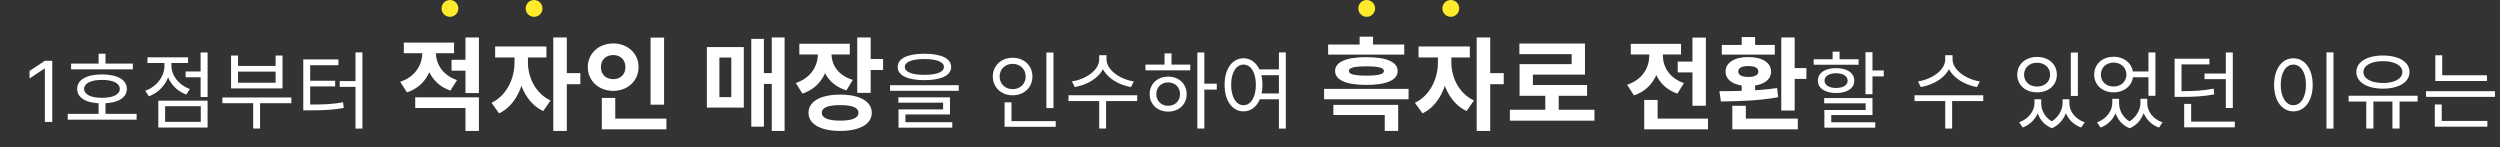 <svg width="1189" height="70" viewBox="0 0 1189 70" fill="none" xmlns="http://www.w3.org/2000/svg">
<rect x="0" y="0" width="1189" height="70" fill="#333333" stroke="none"/>
<circle cx="214" cy="4" r="4" fill="#FFEA2C"/>
<circle cx="254" cy="4" r="4" fill="#FFEA2C"/>
<circle cx="650" cy="4" r="4" fill="#FFEA2C"/>
<circle cx="690" cy="4" r="4" fill="#FFEA2C"/>
<path d="M24.856 28.909V58H21.333V32.602H21.163L14.06 37.318V33.739L21.333 28.909H24.856ZM33.811 30.24H63.171V32.96H33.811V30.24ZM32.211 54.16H64.971V56.92H32.211V54.16ZM46.891 48.44H50.171V55.24H46.891V48.44ZM48.491 35.4C55.811 35.4 60.331 37.92 60.331 42.28C60.331 46.64 55.811 49.16 48.491 49.16C41.211 49.16 36.691 46.64 36.691 42.28C36.691 37.92 41.211 35.4 48.491 35.4ZM48.491 38C43.251 38 40.011 39.6 40.011 42.28C40.011 44.96 43.251 46.52 48.491 46.52C53.771 46.52 56.971 44.96 56.971 42.28C56.971 39.6 53.771 38 48.491 38ZM46.891 25.56H50.171V31.92H46.891V25.56ZM88.288 34H96.328V36.76H88.288V34ZM95.408 24.96H98.728V46.12H95.408V24.96ZM75.288 47.88H98.728V60.64H75.288V47.88ZM95.488 50.52H78.528V57.96H95.488V50.52ZM78.208 28.4H80.928V31.32C80.928 37.92 76.848 43.56 70.808 45.8L69.088 43.16C74.488 41.24 78.208 36.44 78.208 31.32V28.4ZM78.848 28.4H81.528V31.28C81.528 35.96 85.048 40.48 90.288 42.32L88.608 44.96C82.728 42.84 78.848 37.36 78.848 31.28V28.4ZM70.128 27.28H89.448V29.96H70.128V27.28ZM105.765 46.36H138.565V49.08H105.765V46.36ZM120.405 47.64H123.685V61.12H120.405V47.64ZM109.885 26.4H113.205V31.36H131.085V26.4H134.365V42.04H109.885V26.4ZM113.205 34.04V39.36H131.085V34.04H113.205ZM169.082 24.92H172.362V61.16H169.082V24.92ZM161.562 38.56H169.562V41.32H161.562V38.56ZM144.242 49.72H147.002C153.802 49.72 158.082 49.6 163.162 48.64L163.482 51.36C158.282 52.28 153.882 52.48 147.002 52.48H144.242V49.72ZM144.242 28.24H160.962V31H147.522V50.68H144.242V28.24ZM146.682 38.4H159.402V41.08H146.682V38.4ZM200.84 22.24H206.024V25.072C206.024 33.424 202.088 41.152 193.544 43.936L190.328 38.896C197.672 36.496 200.84 30.64 200.84 25.072V22.24ZM202.184 22.24H207.32V25.072C207.32 30.256 210.344 35.728 217.352 38.08L214.232 43.072C205.976 40.336 202.184 32.944 202.184 25.072V22.24ZM214.76 28.432H223.208V33.616H214.76V28.432ZM192.056 20.272H215.96V25.312H192.056V20.272ZM197.48 46.288H227.768V62.272H221.384V51.376H197.48V46.288ZM221.384 17.824H227.768V44.272H221.384V17.824ZM244.709 24.832H249.749V29.824C249.749 39.856 245.525 50.08 237.365 53.92L233.765 48.88C241.109 45.424 244.709 37.12 244.709 29.824V24.832ZM246.053 24.832H251.093V29.824C251.093 36.544 254.549 44.416 261.845 47.776L258.341 52.816C250.181 49.024 246.053 39.28 246.053 29.824V24.832ZM235.493 22.096H259.877V27.328H235.493V22.096ZM263.141 17.824H269.573V62.272H263.141V17.824ZM268.133 34.768H276.005V40.048H268.133V34.768ZM309.409 17.872H315.841V49.792H309.409V17.872ZM286.225 56.416H316.945V61.504H286.225V56.416ZM286.225 46.576H292.609V58.48H286.225V46.576ZM291.649 20.656C298.465 20.656 303.697 25.36 303.697 31.936C303.697 38.464 298.465 43.216 291.649 43.216C284.833 43.216 279.553 38.464 279.553 31.936C279.553 25.36 284.833 20.656 291.649 20.656ZM291.649 26.176C288.337 26.176 285.793 28.288 285.793 31.936C285.793 35.536 288.337 37.648 291.649 37.648C294.913 37.648 297.457 35.536 297.457 31.936C297.457 28.288 294.913 26.176 291.649 26.176ZM367.055 17.824H373.151V62.272H367.055V17.824ZM361.727 34.768H369.071V39.904H361.727V34.768ZM357.311 18.496H363.311V60.256H357.311V18.496ZM336.191 22.384H353.759V51.184H336.191V22.384ZM347.807 27.376H342.143V46.192H347.807V27.376ZM388.988 22.768H394.22V25.552C394.22 34.048 390.236 41.68 381.644 44.512L378.476 39.472C385.868 37.024 388.988 31.216 388.988 25.552V22.768ZM390.284 22.768H395.468V25.552C395.468 30.736 398.444 35.824 405.596 37.984L402.572 42.976C394.124 40.432 390.284 33.472 390.284 25.552V22.768ZM380.156 20.8H404.156V25.888H380.156V20.8ZM407.708 17.824H414.092V44.176H407.708V17.824ZM412.316 28.048H419.996V33.28H412.316V28.048ZM399.596 44.992C408.812 44.992 414.62 48.208 414.62 53.632C414.62 59.056 408.812 62.272 399.596 62.272C390.332 62.272 384.524 59.056 384.524 53.632C384.524 48.208 390.332 44.992 399.596 44.992ZM399.596 49.984C393.932 49.984 390.86 51.136 390.86 53.632C390.86 56.128 393.932 57.376 399.596 57.376C405.26 57.376 408.284 56.128 408.284 53.632C408.284 51.136 405.26 49.984 399.596 49.984ZM439.656 25.56C447.616 25.56 452.376 27.8 452.376 31.84C452.376 35.88 447.616 38.12 439.656 38.12C431.656 38.12 426.936 35.88 426.936 31.84C426.936 27.8 431.656 25.56 439.656 25.56ZM439.656 28.08C433.736 28.08 430.336 29.44 430.336 31.84C430.336 34.24 433.736 35.6 439.656 35.6C445.536 35.6 448.936 34.24 448.936 31.84C448.936 29.44 445.536 28.08 439.656 28.08ZM423.296 40.52H455.976V43.2H423.296V40.52ZM427.256 46.28H451.816V54.44H430.616V58.84H427.336V52.04H448.536V48.84H427.256V46.28ZM427.336 58.12H452.896V60.72H427.336V58.12ZM497.663 25H501.023V51.4H497.663V25ZM477.783 57.6H502.103V60.32H477.783V57.6ZM477.783 48.68H481.063V58.52H477.783V48.68ZM481.623 27.48C487.023 27.48 491.023 31.16 491.023 36.4C491.023 41.6 487.023 45.32 481.623 45.32C476.223 45.32 472.183 41.6 472.183 36.4C472.183 31.16 476.223 27.48 481.623 27.48ZM481.623 30.36C478.103 30.36 475.423 32.84 475.423 36.4C475.423 39.92 478.103 42.4 481.623 42.4C485.143 42.4 487.823 39.92 487.823 36.4C487.823 32.84 485.143 30.36 481.623 30.36ZM522.78 26.24H525.7V28.24C525.7 35.16 518.66 40.12 511.14 41.4L509.82 38.72C516.42 37.72 522.78 33.4 522.78 28.24V26.24ZM523.38 26.24H526.26V28.24C526.26 33.28 532.7 37.72 539.22 38.72L537.9 41.4C530.46 40.12 523.38 35.08 523.38 28.24V26.24ZM522.78 47.36H526.06V61.12H522.78V47.36ZM508.18 45.32H540.86V48.08H508.18V45.32ZM569.457 24.96H572.777V61.12H569.457V24.96ZM571.977 39.8H578.697V42.6H571.977V39.8ZM544.777 30.72H566.097V33.44H544.777V30.72ZM555.577 36.44C560.697 36.44 564.377 39.88 564.377 44.76C564.377 49.64 560.697 53.08 555.577 53.08C550.497 53.08 546.777 49.64 546.777 44.76C546.777 39.88 550.497 36.44 555.577 36.44ZM555.577 39.2C552.297 39.2 549.937 41.48 549.937 44.76C549.937 48 552.297 50.32 555.577 50.32C558.857 50.32 561.217 48 561.217 44.76C561.217 41.48 558.857 39.2 555.577 39.2ZM553.857 25.4H557.177V31.96H553.857V25.4ZM598.053 33H608.973V35.76H598.053V33ZM598.053 44.44H608.973V47.2H598.053V44.44ZM591.413 27.72C596.653 27.72 600.413 32.64 600.413 40.32C600.413 48.04 596.653 52.96 591.413 52.96C586.133 52.96 582.413 48.04 582.413 40.32C582.413 32.64 586.133 27.72 591.413 27.72ZM591.413 30.72C587.933 30.72 585.533 34.48 585.533 40.32C585.533 46.2 587.933 50.04 591.413 50.04C594.893 50.04 597.293 46.2 597.293 40.32C597.293 34.48 594.893 30.72 591.413 30.72ZM608.253 24.92H611.533V61.16H608.253V24.92ZM631.66 21.184H667.852V25.984H631.66V21.184ZM649.852 27.184C659.356 27.184 664.732 29.44 664.732 33.76C664.732 38.128 659.356 40.384 649.852 40.384C640.348 40.384 634.972 38.128 634.972 33.76C634.972 29.44 640.348 27.184 649.852 27.184ZM649.852 31.552C644.092 31.552 641.5 32.224 641.5 33.76C641.5 35.296 644.092 35.968 649.852 35.968C655.612 35.968 658.204 35.296 658.204 33.76C658.204 32.224 655.612 31.552 649.852 31.552ZM646.636 17.44H653.02V24.352H646.636V17.44ZM629.74 42.256H669.916V47.2H629.74V42.256ZM634.156 49.888H664.972V62.272H658.588V54.688H634.156V49.888ZM683.881 24.832H688.921V29.824C688.921 39.856 684.697 50.08 676.537 53.92L672.937 48.88C680.281 45.424 683.881 37.12 683.881 29.824V24.832ZM685.225 24.832H690.265V29.824C690.265 36.544 693.721 44.416 701.017 47.776L697.513 52.816C689.353 49.024 685.225 39.28 685.225 29.824V24.832ZM674.665 22.096H699.049V27.328H674.665V22.096ZM702.313 17.824H708.745V62.272H702.313V17.824ZM707.305 34.768H715.177V40.048H707.305V34.768ZM718.101 52.192H758.325V57.376H718.101V52.192ZM734.949 43.792H741.333V54.304H734.949V43.792ZM722.613 20.704H753.813V35.488H729.045V42.976H722.709V30.496H747.477V25.744H722.613V20.704ZM722.709 40.432H754.821V45.568H722.709V40.432ZM797.923 29.296H808.291V34.432H797.923V29.296ZM804.931 17.872H811.315V50.272H804.931V17.872ZM781.987 56.416H812.323V61.504H781.987V56.416ZM781.987 47.536H788.371V59.44H781.987V47.536ZM784.387 23.68H789.571V26.464C789.571 34.816 785.635 42.544 777.091 45.376L773.875 40.288C781.219 37.888 784.387 32.08 784.387 26.464V23.68ZM785.731 23.68H790.867V26.464C790.867 31.648 793.891 37.168 800.899 39.52L797.779 44.512C789.523 41.776 785.731 34.384 785.731 26.464V23.68ZM775.603 20.848H799.507V25.888H775.603V20.848ZM847.168 17.824H853.552V52.576H847.168V17.824ZM851.296 32.368H859.12V37.552H851.296V32.368ZM823.888 56.416H855.04V61.504H823.888V56.416ZM823.888 50.32H830.32V57.904H823.888V50.32ZM828.352 39.184H834.736V45.664H828.352V39.184ZM818.464 48.256L817.744 43.36C825.472 43.36 836.176 43.216 845.2 41.872L845.68 46.24C836.464 47.968 826.048 48.16 818.464 48.256ZM818.896 21.376H844.096V25.984H818.896V21.376ZM831.52 27.136C838.048 27.136 842.32 29.728 842.32 34.048C842.32 38.272 838.048 40.912 831.52 40.912C824.992 40.912 820.672 38.272 820.672 34.048C820.672 29.728 824.992 27.136 831.52 27.136ZM831.52 31.408C828.496 31.408 826.72 32.272 826.72 34.048C826.72 35.728 828.496 36.592 831.52 36.592C834.496 36.592 836.272 35.728 836.272 34.048C836.272 32.272 834.496 31.408 831.52 31.408ZM828.352 17.632H834.736V23.344H828.352V17.632ZM887.228 24.84H890.548V44.8H887.228V24.84ZM889.148 33.52H895.908V36.32H889.148V33.52ZM867.588 46.64H890.548V54.72H870.948V59.12H867.668V52.32H887.308V49.16H867.588V46.64ZM867.668 58.16H891.868V60.72H867.668V58.16ZM862.588 28.2H883.948V30.8H862.588V28.2ZM873.268 32.4C878.468 32.4 881.908 34.68 881.908 38.36C881.908 42 878.468 44.24 873.268 44.24C867.988 44.24 864.588 42 864.588 38.36C864.588 34.68 867.988 32.4 873.268 32.4ZM873.268 34.84C869.908 34.84 867.748 36.2 867.748 38.36C867.748 40.48 869.908 41.84 873.268 41.84C876.588 41.84 878.748 40.48 878.748 38.36C878.748 36.2 876.588 34.84 873.268 34.84ZM871.588 24.56H874.908V30H871.588V24.56ZM925.155 26.24H928.075V28.24C928.075 35.16 921.035 40.12 913.515 41.4L912.195 38.72C918.795 37.72 925.155 33.4 925.155 28.24V26.24ZM925.755 26.24H928.635V28.24C928.635 33.28 935.075 37.72 941.595 38.72L940.275 41.4C932.835 40.12 925.755 35.08 925.755 28.24V26.24ZM925.155 47.36H928.435V61.12H925.155V47.36ZM910.555 45.32H943.235V48.08H910.555V45.32ZM967.602 47.2H970.162V49.16C970.162 53.88 967.202 58.64 962.002 60.64L960.322 58.16C964.882 56.52 967.602 52.64 967.602 49.16V47.2ZM968.322 47.2H970.802V49.16C970.802 52.8 972.962 56.68 977.282 58.44L975.882 60.96C970.682 58.92 968.322 53.96 968.322 49.16V47.2ZM980.962 47.2H983.442V49.16C983.442 53.4 981.042 58.76 975.882 60.96L974.482 58.44C978.762 56.48 980.962 52.28 980.962 49.16V47.2ZM981.642 47.2H984.202V49.16C984.202 52.88 986.882 56.6 991.482 58.16L989.802 60.64C984.522 58.72 981.642 54.16 981.642 49.16V47.2ZM984.882 25H988.242V45.64H984.882V25ZM968.842 27.08C974.322 27.08 978.242 30.52 978.242 35.52C978.242 40.52 974.322 43.92 968.842 43.92C963.362 43.92 959.402 40.52 959.402 35.52C959.402 30.52 963.362 27.08 968.842 27.08ZM968.842 29.84C965.242 29.84 962.642 32.16 962.642 35.52C962.642 38.88 965.242 41.16 968.842 41.16C972.442 41.16 975.042 38.88 975.042 35.52C975.042 32.16 972.442 29.84 968.842 29.84ZM1004.6 47H1007.2V49.08C1007.2 53.88 1004.24 58.68 999.038 60.68L997.358 58.2C1001.92 56.52 1004.6 52.6 1004.6 49.08V47ZM1005.36 47H1007.84V49.08C1007.84 52.76 1009.96 56.72 1014.32 58.48L1012.92 61C1007.68 58.96 1005.36 53.92 1005.36 49.08V47ZM1018 47H1020.44V49.08C1020.44 53.36 1018.08 58.8 1012.92 61L1011.48 58.48C1015.8 56.48 1018 52.24 1018 49.08V47ZM1018.64 47H1021.24V49.08C1021.24 52.88 1023.88 56.64 1028.52 58.2L1026.8 60.68C1021.56 58.76 1018.64 54.12 1018.64 49.08V47ZM1013.16 34H1022.72V36.76H1013.16V34ZM1005.24 27C1010.56 27 1014.52 30.48 1014.52 35.48C1014.52 40.44 1010.56 43.92 1005.24 43.92C999.918 43.92 995.998 40.44 995.998 35.48C995.998 30.48 999.918 27 1005.24 27ZM1005.24 29.76C1001.72 29.76 999.158 32.16 999.158 35.48C999.158 38.8 1001.72 41.16 1005.24 41.16C1008.72 41.16 1011.32 38.8 1011.32 35.48C1011.32 32.16 1008.72 29.76 1005.24 29.76ZM1021.8 24.96H1025.12V45.56H1021.8V24.96ZM1034.24 43.36H1036.96C1043.64 43.36 1047.88 43.12 1052.8 42.16L1053.12 44.88C1048.08 45.84 1043.76 46.08 1036.96 46.08H1034.24V43.36ZM1034.24 27.92H1050.8V30.64H1037.52V44.2H1034.24V27.92ZM1058.6 24.96H1061.92V51.36H1058.6V24.96ZM1048.48 34.96H1059.36V37.64H1048.48V34.96ZM1038.8 57.84H1062.88V60.56H1038.8V57.84ZM1038.8 49.4H1042.12V59.4H1038.8V49.4ZM1106.48 24.92H1109.8V61.16H1106.48V24.92ZM1090.72 27.72C1096.08 27.72 1099.92 32.64 1099.92 40.32C1099.92 48.04 1096.08 52.96 1090.72 52.96C1085.4 52.96 1081.56 48.04 1081.56 40.32C1081.56 32.64 1085.4 27.72 1090.72 27.72ZM1090.72 30.72C1087.2 30.72 1084.72 34.48 1084.72 40.32C1084.72 46.2 1087.2 50.04 1090.72 50.04C1094.28 50.04 1096.72 46.2 1096.72 40.32C1096.72 34.48 1094.28 30.72 1090.72 30.72ZM1125.4 47.32H1128.8V61.12H1125.4V47.32ZM1137.84 47.32H1141.24V61.12H1137.84V47.32ZM1117 45.52H1149.8V48.28H1117V45.52ZM1133.32 26.4C1140.88 26.4 1145.96 29.44 1145.96 34.28C1145.96 39.08 1140.88 42.16 1133.32 42.16C1125.8 42.16 1120.68 39.08 1120.68 34.28C1120.68 29.44 1125.8 26.4 1133.32 26.4ZM1133.32 29.08C1127.8 29.08 1124.04 31.12 1124.04 34.28C1124.04 37.44 1127.8 39.48 1133.32 39.48C1138.84 39.48 1142.56 37.44 1142.56 34.28C1142.56 31.12 1138.84 29.08 1133.32 29.08ZM1158.24 35.8H1182.8V38.52H1158.24V35.8ZM1153.8 43.36H1186.6V46.08H1153.8V43.36ZM1158.24 26.28H1161.52V37.16H1158.24V26.28ZM1158 57.52H1183V60.24H1158V57.52ZM1158 49.68H1161.28V58.24H1158V49.68Z" fill="white"/>
</svg>
